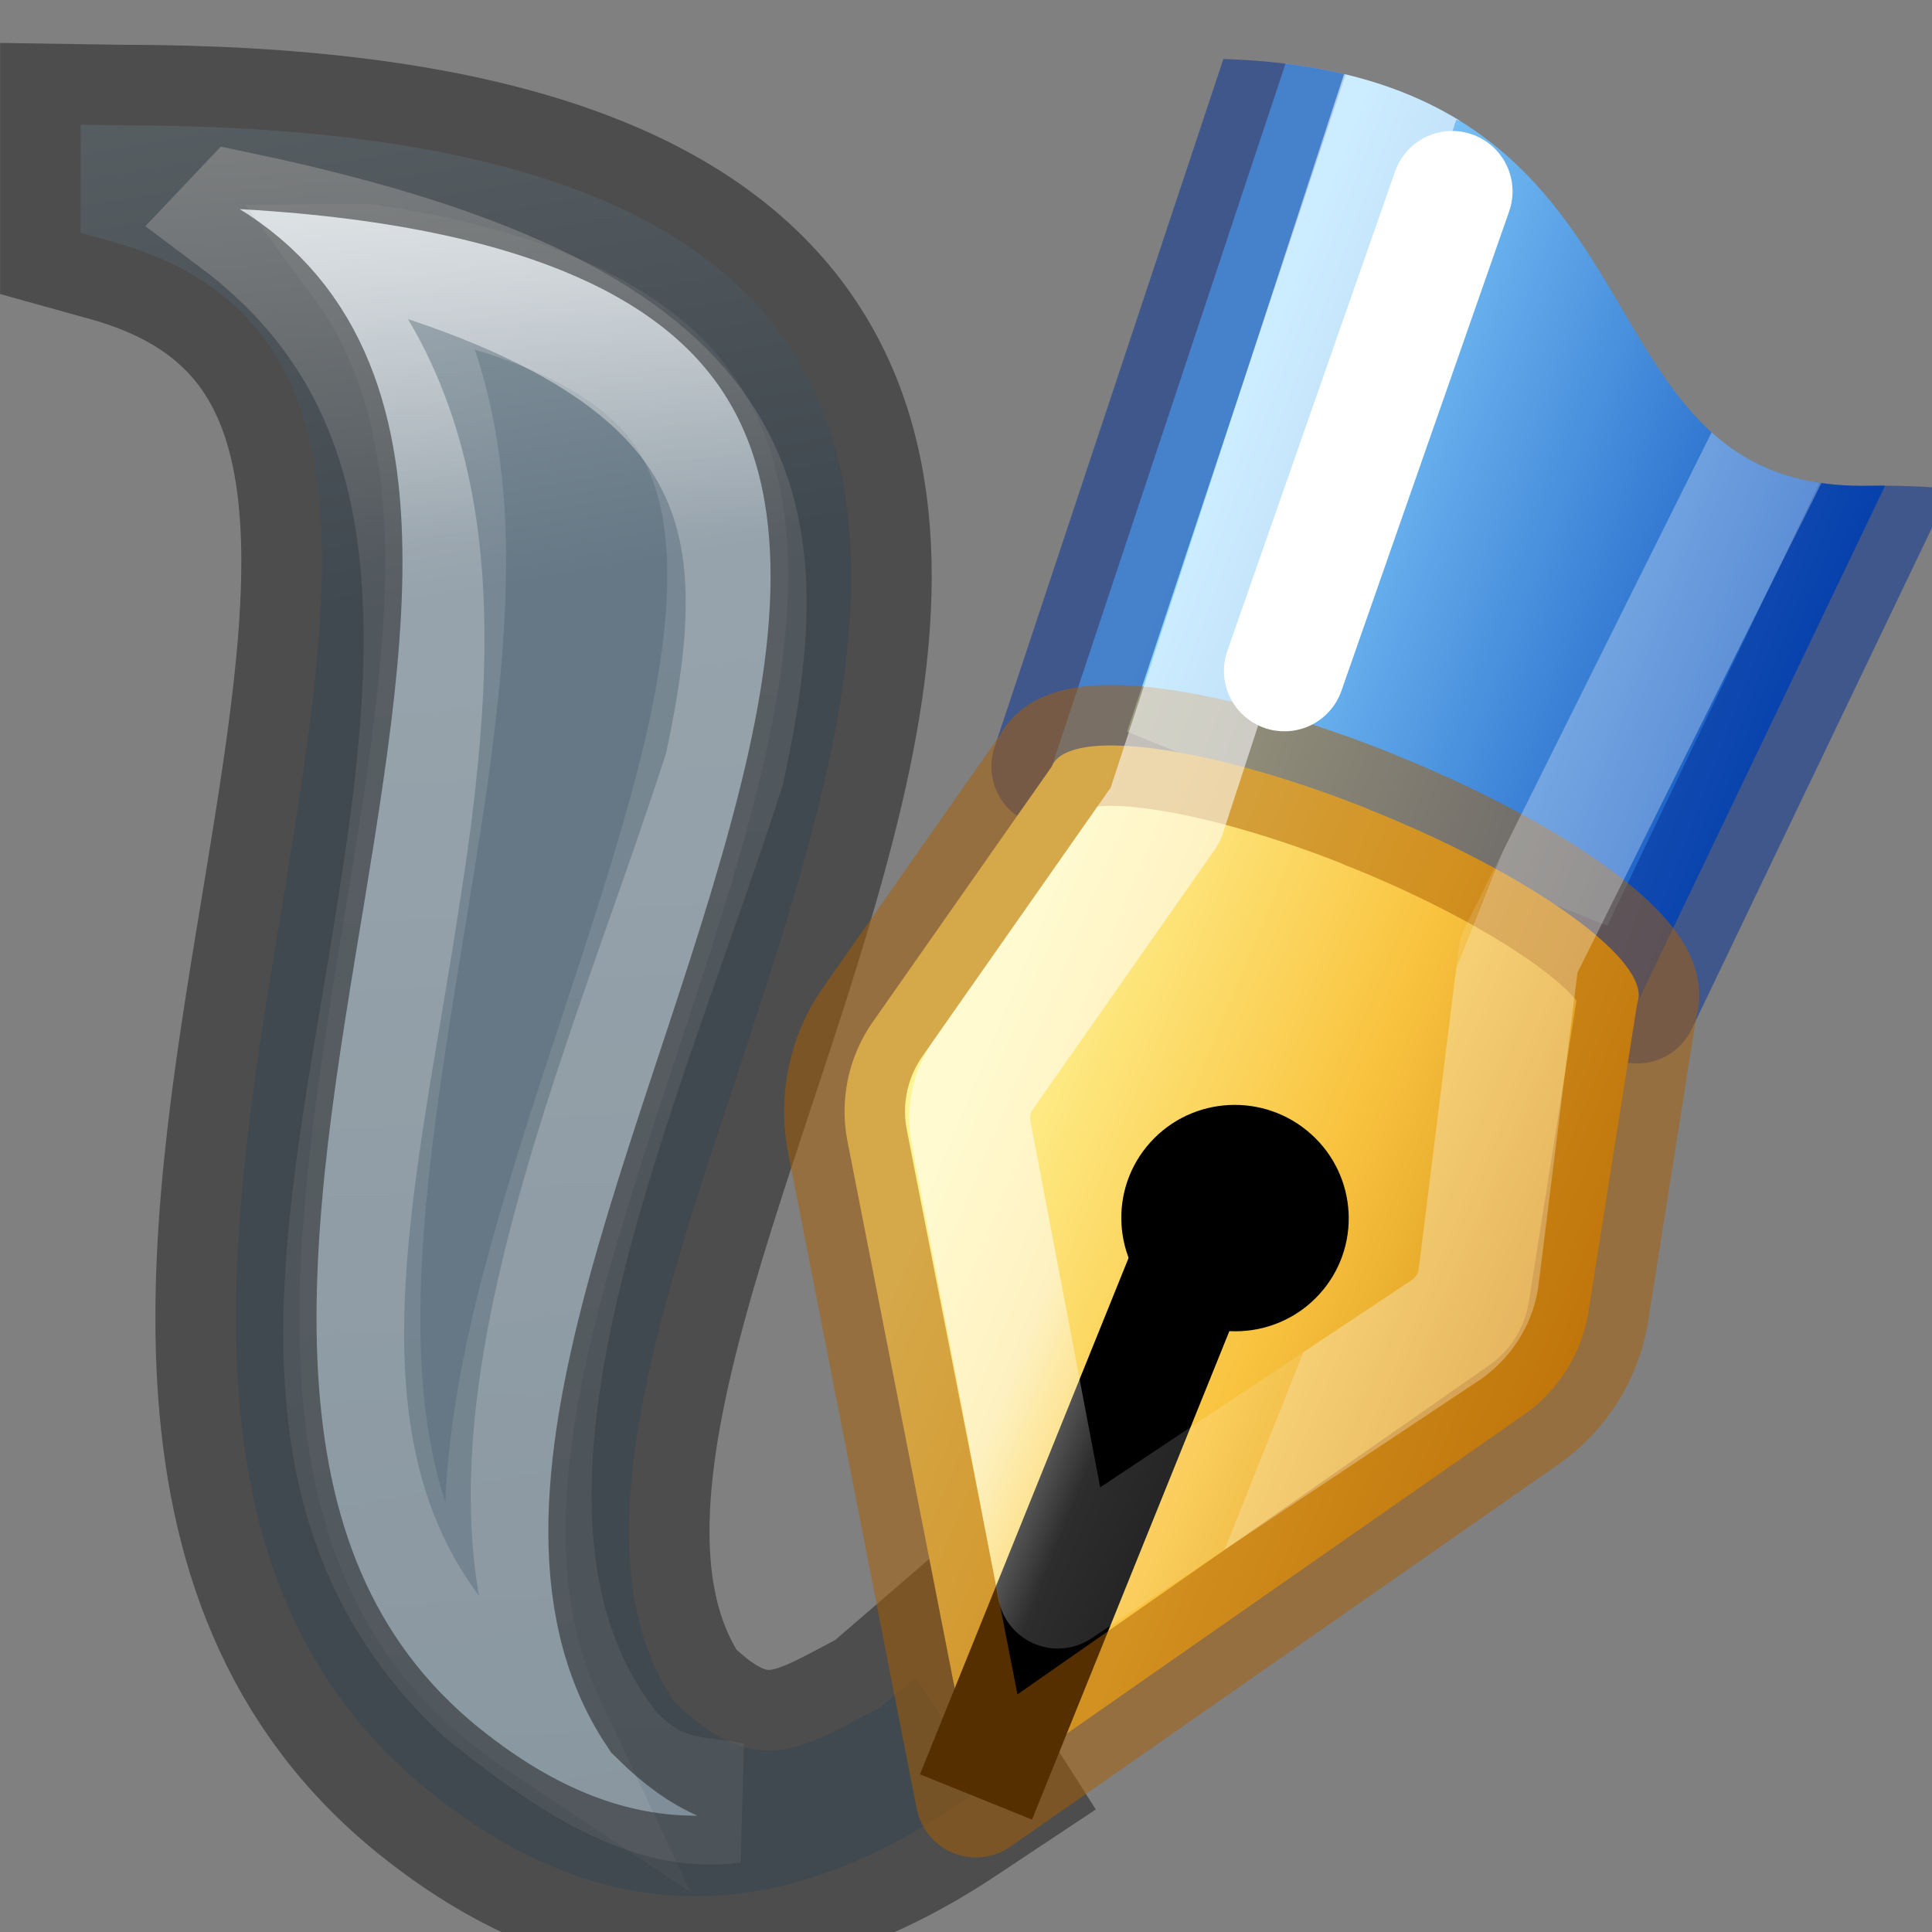 <?xml version="1.0" encoding="UTF-8" standalone="no"?>
<svg
   id="svg8"
   version="1.1"
   viewBox="0 0 4.233 4.233"
   height="16"
   width="16"
   xmlns:xlink="http://www.w3.org/1999/xlink"
   xmlns="http://www.w3.org/2000/svg"
   xmlns:svg="http://www.w3.org/2000/svg"
   xmlns:rdf="http://www.w3.org/1999/02/22-rdf-syntax-ns#"
   xmlns:cc="http://creativecommons.org/ns#"
   xmlns:dc="http://purl.org/dc/elements/1.1/">
  <rect x="0" y="0" width="4.233" height="4.233" fill="#808080" stroke="none"/>
  <defs
     id="defs2">
    <linearGradient
       id="linearGradient1259">
      <stop
         id="stop1251"
         style="stop-color:#ffffff;stop-opacity:1"
         offset="0" />
      <stop
         id="stop1253"
         style="stop-color:#ffffff;stop-opacity:0.235"
         offset="0.339" />
      <stop
         id="stop1255"
         style="stop-color:#ffffff;stop-opacity:0.157"
         offset="1" />
      <stop
         id="stop1257"
         style="stop-color:#ffffff;stop-opacity:0.392"
         offset="1" />
    </linearGradient>
    <linearGradient
       id="linearGradient1395">
      <stop
         id="stop1387"
         style="stop-color:#ffffff;stop-opacity:1"
         offset="0" />
      <stop
         id="stop1389"
         style="stop-color:#ffffff;stop-opacity:0.235"
         offset="0.348" />
      <stop
         id="stop1391"
         style="stop-color:#ffffff;stop-opacity:0.157"
         offset="1" />
      <stop
         id="stop1393"
         style="stop-color:#ffffff;stop-opacity:0.392"
         offset="1" />
    </linearGradient>
    <linearGradient
       id="linearGradient1343">
      <stop
         id="stop1339"
         offset="0"
         style="stop-color:#667885;stop-opacity:1;" />
      <stop
         style="stop-color:#667885;stop-opacity:1"
         offset="0.711"
         id="stop1347" />
      <stop
         id="stop1341"
         offset="1"
         style="stop-color:#95a3ab;stop-opacity:1" />
    </linearGradient>
    <linearGradient
       id="linearGradient1769">
      <stop
         id="stop1765"
         offset="0"
         style="stop-color:#8cd5ff;stop-opacity:1" />
      <stop
         id="stop1767"
         offset="1"
         style="stop-color:#0d52bf;stop-opacity:1" />
    </linearGradient>
    <linearGradient
       id="linearGradient1680">
      <stop
         id="stop1676"
         offset="0"
         style="stop-color:#fff394;stop-opacity:1" />
      <stop
         style="stop-color:#f9c440;stop-opacity:1"
         offset="0.537"
         id="stop1682" />
      <stop
         id="stop1678"
         offset="1"
         style="stop-color:#d48e15;stop-opacity:1" />
    </linearGradient>
    <linearGradient
       id="linearGradient1317">
      <stop
         offset="0"
         style="stop-color:#ffffff;stop-opacity:0.75;"
         id="stop1309" />
      <stop
         offset="0.404"
         style="stop-color:#ffffff;stop-opacity:0.235"
         id="stop1311" />
      <stop
         offset="1"
         style="stop-color:#ffffff;stop-opacity:0.157"
         id="stop1313" />
      <stop
         offset="1"
         style="stop-color:#ffffff;stop-opacity:0.392"
         id="stop1315" />
    </linearGradient>
    <linearGradient
       xlink:href="#linearGradient1769"
       id="linearGradient1656"
       x1="-13.288"
       y1="292.531"
       x2="-11.061"
       y2="292.482"
       gradientUnits="userSpaceOnUse"
       gradientTransform="matrix(0.878,0.355,-0.355,0.878,119.459,40.016)" />
    <linearGradient
       xlink:href="#linearGradient1680"
       id="linearGradient1674"
       x1="-13.34"
       y1="295.246"
       x2="-11.068"
       y2="295.272"
       gradientUnits="userSpaceOnUse"
       gradientTransform="matrix(0.891,0.36,-0.36,0.891,121.251,36.064)" />
    <linearGradient
       gradientTransform="matrix(0.245,0.099,-0.099,0.245,17.117,295.085)"
       xlink:href="#linearGradient1317"
       id="linearGradient1755"
       x1="-48.534"
       y1="11.237"
       x2="-45.264"
       y2="11.221"
       gradientUnits="userSpaceOnUse" />
    <linearGradient
       gradientUnits="userSpaceOnUse"
       y2="290.598"
       x2="1.658"
       y1="296.659"
       x1="2.695"
       id="linearGradient1345"
       xlink:href="#linearGradient1343"
       gradientTransform="translate(0.017,0.035)" />
    <linearGradient
       y2="296.962"
       x2="2.441"
       y1="289.403"
       x1="1.125"
       gradientUnits="userSpaceOnUse"
       id="linearGradient1385"
       xlink:href="#linearGradient1395" />
    <clipPath
       clipPathUnits="userSpaceOnUse"
       id="clipPath1336">
      <path
         style="fill:#910e38;stroke:none;stroke-width:0.265px;stroke-linecap:butt;stroke-linejoin:miter;stroke-opacity:1"
         d="m 3.9,290.698 c 1.676,-0.02 1.193,1.419 2.234,1.403 1.041,-0.016 0.846,0.498 0.846,0.498 l -1.321,4.782 -3.566,0.012 -0.175,-4.981 z"
         id="path1338" />
    </clipPath>
    <linearGradient
       gradientUnits="userSpaceOnUse"
       y2="296.7"
       x2="1.969"
       y1="289.97"
       x1="1.606"
       id="linearGradient1249"
       xlink:href="#linearGradient1259"
       gradientTransform="translate(0.017,0.035)" />
  </defs>
  <g
     transform="matrix(0.667,0,0,0.667,0,-193.767)"
     id="layer1"
     style="stroke-width:1.5">
    <path
       id="path12296"
       style="display:inline;fill:url(#linearGradient1345);fill-opacity:1;stroke:none;stroke-width:0.397pt;stroke-opacity:1"
       d="m 0.265,290.915 v 0.355 l 0.097,0.027 c 0.86,0.235 0.747,1.073 0.575,2.12 -0.172,1.047 -0.403,2.267 0.474,2.973 0.593,0.477 1.165,0.423 1.719,0.053 l 0.107,-0.071 -0.228,-0.359 -0.116,0.1 c -0.242,0.124 -0.402,0.255 -0.68,-0.02 -0.442,-0.664 0.228,-1.888 0.491,-3.003 0.277,-1.174 0.041,-2.173 -2.307,-2.173 z" />
    <path
       id="path1349"
       style="display:inline;opacity:0.5;fill:none;fill-opacity:1;stroke:url(#linearGradient1385);stroke-width:0.397;stroke-opacity:1;stroke-dasharray:none"
       d="m 1.178,291.338 c 0.182,0.248 0.259,0.563 0.268,0.902 0.01,0.372 -0.058,0.799 -0.125,1.207 -0.173,1.055 -0.344,2.052 0.328,2.592 0.042,0.034 0.082,0.062 0.121,0.088 -0.218,-0.464 -0.119,-1.023 0.016,-1.512 0.155,-0.562 0.384,-1.142 0.506,-1.656 0.127,-0.537 0.112,-0.926 -0.09,-1.178 -0.145,-0.181 -0.448,-0.359 -1.023,-0.443 z"
       transform="translate(0.017,0.035)" />
    <path
       d="m 0.775,291.223 c 0.688,0.515 0.685,1.286 0.541,2.205 -0.153,1.018 -0.436,1.967 0.271,2.631 0.289,0.233 0.55,0.404 0.82,0.368 -0.123,-0.023 -0.238,-0.007 -0.381,-0.148 l -0.02,-0.018 -0.016,-0.023 c -0.594,-0.784 0.033,-2.1 0.39,-3.207 0.184,-0.858 0.123,-1.466 -1.587,-1.827 z"
       style="display:inline;fill:none;fill-opacity:1;stroke:url(#linearGradient1249);stroke-width:0.397;stroke-miterlimit:4;stroke-dasharray:none;stroke-opacity:1"
       id="path1237" />
    <path
       d="m 0.265,290.915 v 0.355 l 0.097,0.027 c 0.86,0.235 0.747,1.073 0.575,2.12 -0.172,1.047 -0.403,2.267 0.474,2.973 0.593,0.477 1.165,0.423 1.719,0.053 l 0.107,-0.071 -0.228,-0.359 -0.116,0.1 c -0.242,0.124 -0.402,0.255 -0.68,-0.02 -0.442,-0.664 0.228,-1.888 0.491,-3.003 0.277,-1.174 0.041,-2.173 -2.307,-2.173 z"
       style="display:inline;opacity:0.5;fill:none;fill-opacity:1;stroke:#1a1a1a;stroke-width:0.397pt;stroke-opacity:1"
       id="path918" />
    <g
       id="g1334"
       clip-path="url(#clipPath1336)"
       style="display:inline;stroke-width:1.5">
      <path
         d="m 4.415,290.136 2.278,0.92 -1.315,2.744 -1.923,-0.777 z"
         style="font-variation-settings:normal;vector-effect:none;fill:url(#linearGradient1656);fill-opacity:1;stroke:none;stroke-width:0.397;stroke-linecap:round;stroke-linejoin:round;stroke-miterlimit:4;stroke-dasharray:none;stroke-dashoffset:0;stroke-opacity:1;stop-color:#000000"
         id="rect1597" />
      <path
         id="path1734"
         style="font-variation-settings:normal;opacity:0.5;vector-effect:none;fill:none;fill-opacity:1;stroke:#002e99;stroke-width:0.397;stroke-linecap:round;stroke-linejoin:round;stroke-miterlimit:4;stroke-dasharray:none;stroke-dashoffset:0;stroke-opacity:1;stop-color:#000000"
         d="m 4.415,290.136 2.278,0.92 -1.315,2.744 -1.923,-0.777 z" />
      <path
         d="m 4.498,293.164 c -0.526,-0.21 -0.99,-0.273 -1.043,-0.141 l -0.588,0.839 a 0.513,0.513 101.957 0 0 -0.083,0.393 l 0.422,2.153 1.799,-1.255 a 0.513,0.513 122.037 0 0 0.213,-0.34 l 0.16,-1.012 c 0.054,-0.133 -0.333,-0.415 -0.864,-0.63 -0.005,-0.002 -0.01,-0.004 -0.016,-0.006 z"
         style="font-variation-settings:normal;vector-effect:none;fill:url(#linearGradient1674);fill-opacity:1;stroke:none;stroke-width:0.397;stroke-linecap:round;stroke-linejoin:round;stroke-miterlimit:4;stroke-dasharray:none;stroke-dashoffset:0;stroke-opacity:1;stop-color:#000000"
         id="rect1599" />
      <ellipse
         ry="0.372"
         rx="0.373"
         transform="matrix(0.745,0.668,-0.671,0.742,0,0)"
         style="fill:#000000;stroke:none;stroke-width:0.397;stroke-linejoin:round;stroke-miterlimit:4;stroke-dasharray:none;stop-color:#000000"
         id="ellipse1691"
         cx="200.42"
         cy="216.477" />
      <path
         style="fill:none;stroke:#000000;stroke-width:0.397px;stroke-linecap:butt;stroke-linejoin:miter;stroke-opacity:1"
         d="M 3.206,296.408 3.995,294.455"
         id="path1693" />
      <path
         id="path1736"
         style="font-variation-settings:normal;opacity:0.5;vector-effect:none;fill:none;fill-opacity:1;stroke:#ad5f00;stroke-width:0.397;stroke-linecap:round;stroke-linejoin:round;stroke-miterlimit:4;stroke-dasharray:none;stroke-dashoffset:0;stroke-opacity:1;stop-color:#000000"
         d="m 4.498,293.164 c -0.526,-0.21 -0.99,-0.273 -1.043,-0.141 l -0.588,0.839 a 0.513,0.513 0 0 0 -0.083,0.393 l 0.422,2.153 1.799,-1.255 a 0.513,0.513 0 0 0 0.213,-0.34 l 0.16,-1.012 c 0.054,-0.133 -0.333,-0.415 -0.864,-0.63 -0.005,-0.002 -0.01,-0.004 -0.016,-0.006 z" />
      <path
         d="m 4.656,290.65 -0.828,2.532 -0.599,0.855 c -0.038,0.054 -0.052,0.122 -0.039,0.189 l 0.285,1.496 1.277,-0.85 c 0.055,-0.039 0.093,-0.098 0.104,-0.164 l 0.133,-1.066 1.242,-2.493 z"
         style="font-variation-settings:normal;vector-effect:none;fill:none;fill-opacity:1;stroke:url(#linearGradient1755);stroke-width:0.397;stroke-linecap:round;stroke-linejoin:round;stroke-miterlimit:4;stroke-dasharray:none;stroke-dashoffset:0;stroke-opacity:1;stop-color:#000000;opacity:0.75"
         id="path1740" />
      <path
         id="path1790"
         d="m 4.77,291.134 c -0.184,0.525 -0.367,1.05 -0.551,1.575"
         style="fill:none;stroke:#ffffff;stroke-width:0.397;stroke-linecap:round;stroke-linejoin:miter;stroke-miterlimit:4;stroke-dasharray:none;stroke-opacity:1" />
    </g>
  </g>
</svg>
